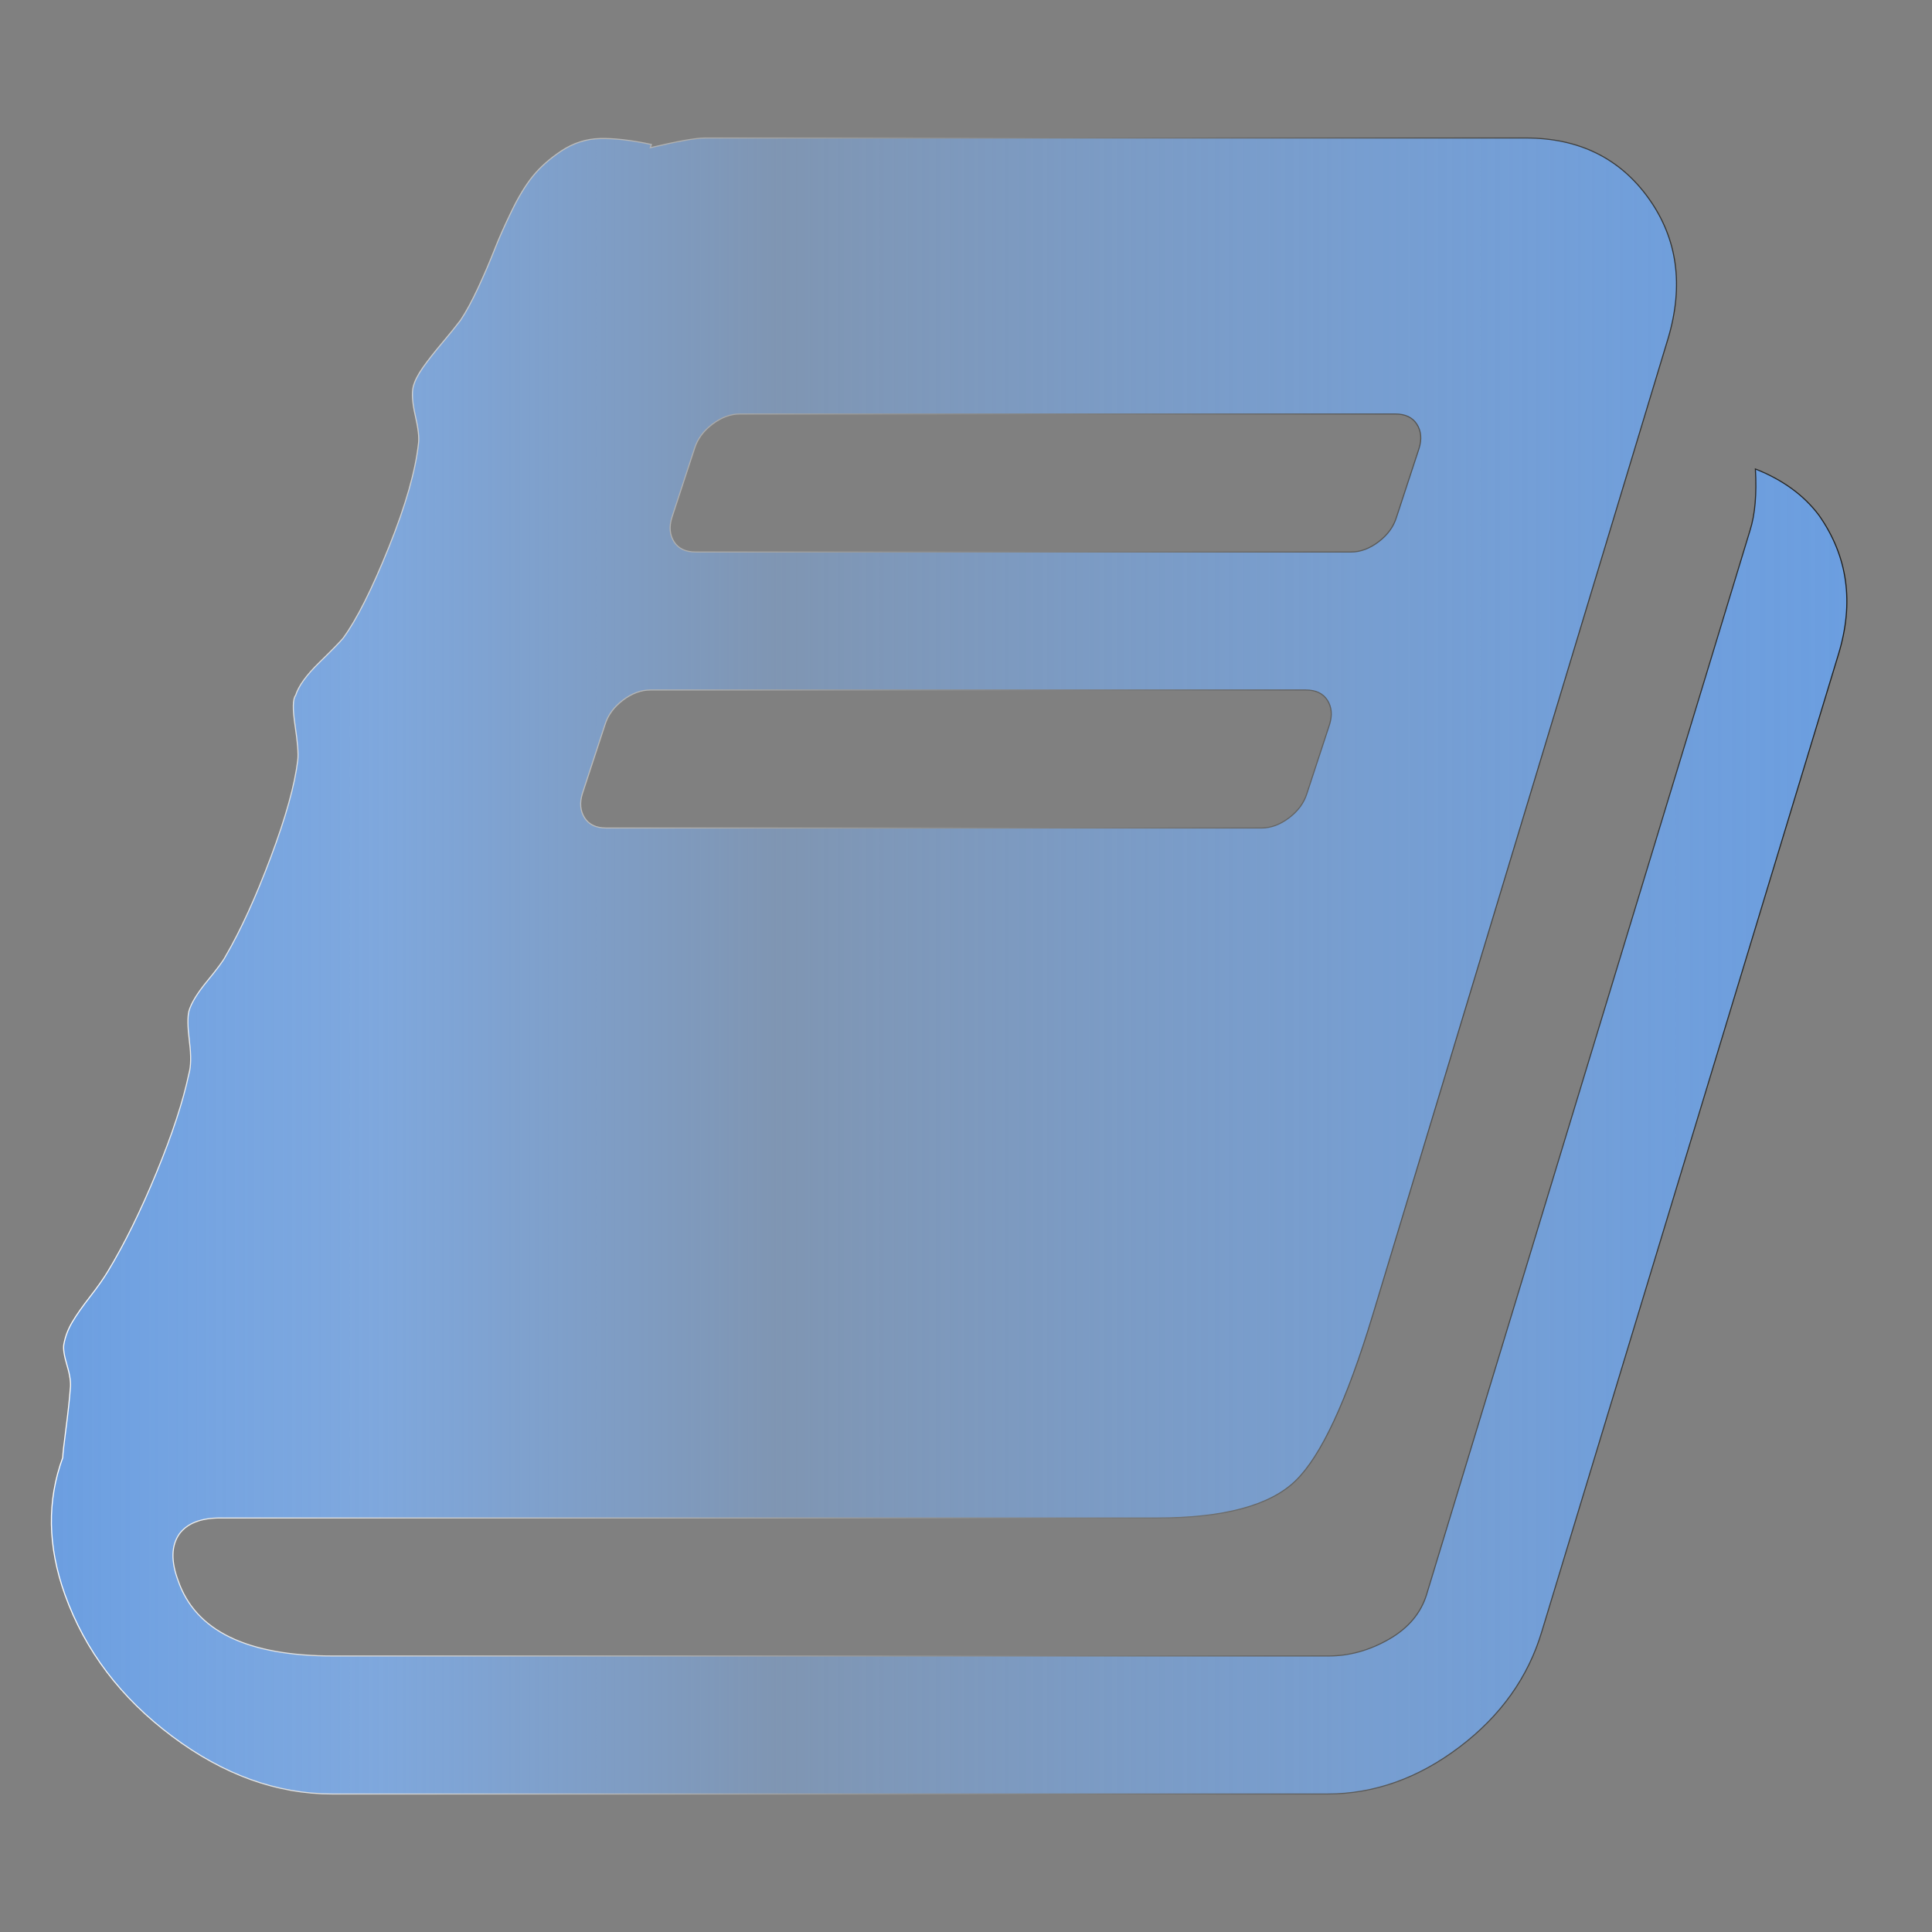 <?xml version="1.0" encoding="utf-8"?>
<!-- Generator: Adobe Illustrator 28.3.0, SVG Export Plug-In . SVG Version: 6.00 Build 0)  -->
<svg version="1.1" id="Warstwa_1" xmlns="http://www.w3.org/2000/svg" xmlns:xlink="http://www.w3.org/1999/xlink" x="0px" y="0px"
	 viewBox="0 0 1792 1792" style="enable-background:new 0 0 1792 1792;" xml:space="preserve">
<rect x="0" y="0" width="1792" height="1792" fill="#808080" stroke="none"/>
<style type="text/css">
	.st0{fill:url(#SVGID_1_);stroke:url(#SVGID_00000080186234091645969810000007565664171206787985_);stroke-miterlimit:10;}
</style>
<linearGradient id="SVGID_1_" gradientUnits="userSpaceOnUse" x1="47.665" y1="893.89" x2="1713.029" y2="893.89" gradientTransform="matrix(1 0 0 -1 0 1789.89)">
	<stop  offset="0" style="stop-color:#6B9EE0"/>
	<stop  offset="0.183" style="stop-color:#7EB6FF;stop-opacity:0.73"/>
	<stop  offset="0.405" style="stop-color:#7EB6FF;stop-opacity:0.4"/>
	<stop  offset="1" style="stop-color:#6B9EE0"/>
</linearGradient>
<linearGradient id="SVGID_00000168084758918534440800000008908125901451850150_" gradientUnits="userSpaceOnUse" x1="47.165" y1="896" x2="1713.529" y2="896">
	<stop  offset="0" style="stop-color:#FFFFFF"/>
	<stop  offset="1" style="stop-color:#1D1D1B"/>
</linearGradient>
<path style="fill:url(#SVGID_1_);stroke:url(#SVGID_00000168084758918534440800000008908125901451850150_);stroke-miterlimit:10;" d="
	M1687.2,478c26.7,38,32.7,81,18,129l-275,906c-12.7,42.7-38.2,78.5-76.5,107.5s-79.2,43.5-122.5,43.5h-923
	c-51.3,0-100.8-17.8-148.5-53.5S78.9,1531,60.2,1479c-16-44.7-16.7-87-2-127c0-2.7,1-11.7,3-27s3.3-27.7,4-37
	c0.7-5.3-0.3-12.5-3-21.5c-2.7-9-3.7-15.5-3-19.5c1.3-7.3,4-14.3,8-21s9.5-14.5,16.5-23.5s12.5-16.8,16.5-23.5
	c15.3-25.3,30.3-55.8,45-91.5s24.7-66.2,30-91.5c2-6.7,2.2-16.7,0.5-30s-1.8-22.7-0.5-28c2-7.3,7.7-16.7,17-28s15-19,17-23
	c14-24,28-54.7,42-92c14-37.3,22.3-67.3,25-90c0.7-6-0.2-16.7-2.5-32s-2.2-24.7,0.5-28c2.7-8.7,10-18.8,22-30.5s19.3-19.2,22-22.5
	c12.7-17.3,26.8-45.5,42.5-84.5s24.8-71.2,27.5-96.5c0.7-5.3-0.3-13.8-3-25.5s-3.3-20.5-2-26.5c1.3-5.3,4.3-11.3,9-18
	s10.7-14.3,18-23s13-15.7,17-21c5.3-8,10.8-18.2,16.5-30.5c5.7-12.3,10.7-24,15-35s9.7-23,16-36s12.8-23.7,19.5-32
	s15.5-16.2,26.5-23.5s23-11.2,36-11.5s28.8,1.5,47.5,5.5l-1,3c25.3-6,42.3-9,51-9h761c49.3,0,87.3,18.7,114,56s32.7,80.7,18,130
	l-274,906c-24,79.3-47.8,130.5-71.5,153.5s-66.5,34.5-128.5,34.5h-869c-18,0-30.7,5-38,15c-7.3,10.7-7.7,25-1,43
	c16,46.7,64,70,144,70h923c19.3,0,38-5.2,56-15.5s29.7-24.2,35-41.5l300-987c4.7-14.7,6.3-33.7,5-57
	C1653.5,445,1673.2,459.3,1687.2,478z M623.2,480c-2.7,8.7-2,16.2,2,22.5s10.7,9.5,20,9.5h608c8.7,0,17.2-3.2,25.5-9.5
	s13.8-13.8,16.5-22.5l21-64c2.7-8.7,2-16.2-2-22.5s-10.7-9.5-20-9.5h-608c-8.7,0-17.2,3.2-25.5,9.5s-13.8,13.8-16.5,22.5L623.2,480z
	 M540.2,736c-2.7,8.7-2,16.2,2,22.5s10.7,9.5,20,9.5h608c8.7,0,17.2-3.2,25.5-9.5s13.8-13.8,16.5-22.5l21-64c2.7-8.7,2-16.2-2-22.5
	s-10.7-9.5-20-9.5h-608c-8.7,0-17.2,3.2-25.5,9.5s-13.8,13.8-16.5,22.5L540.2,736z"/>
</svg>
